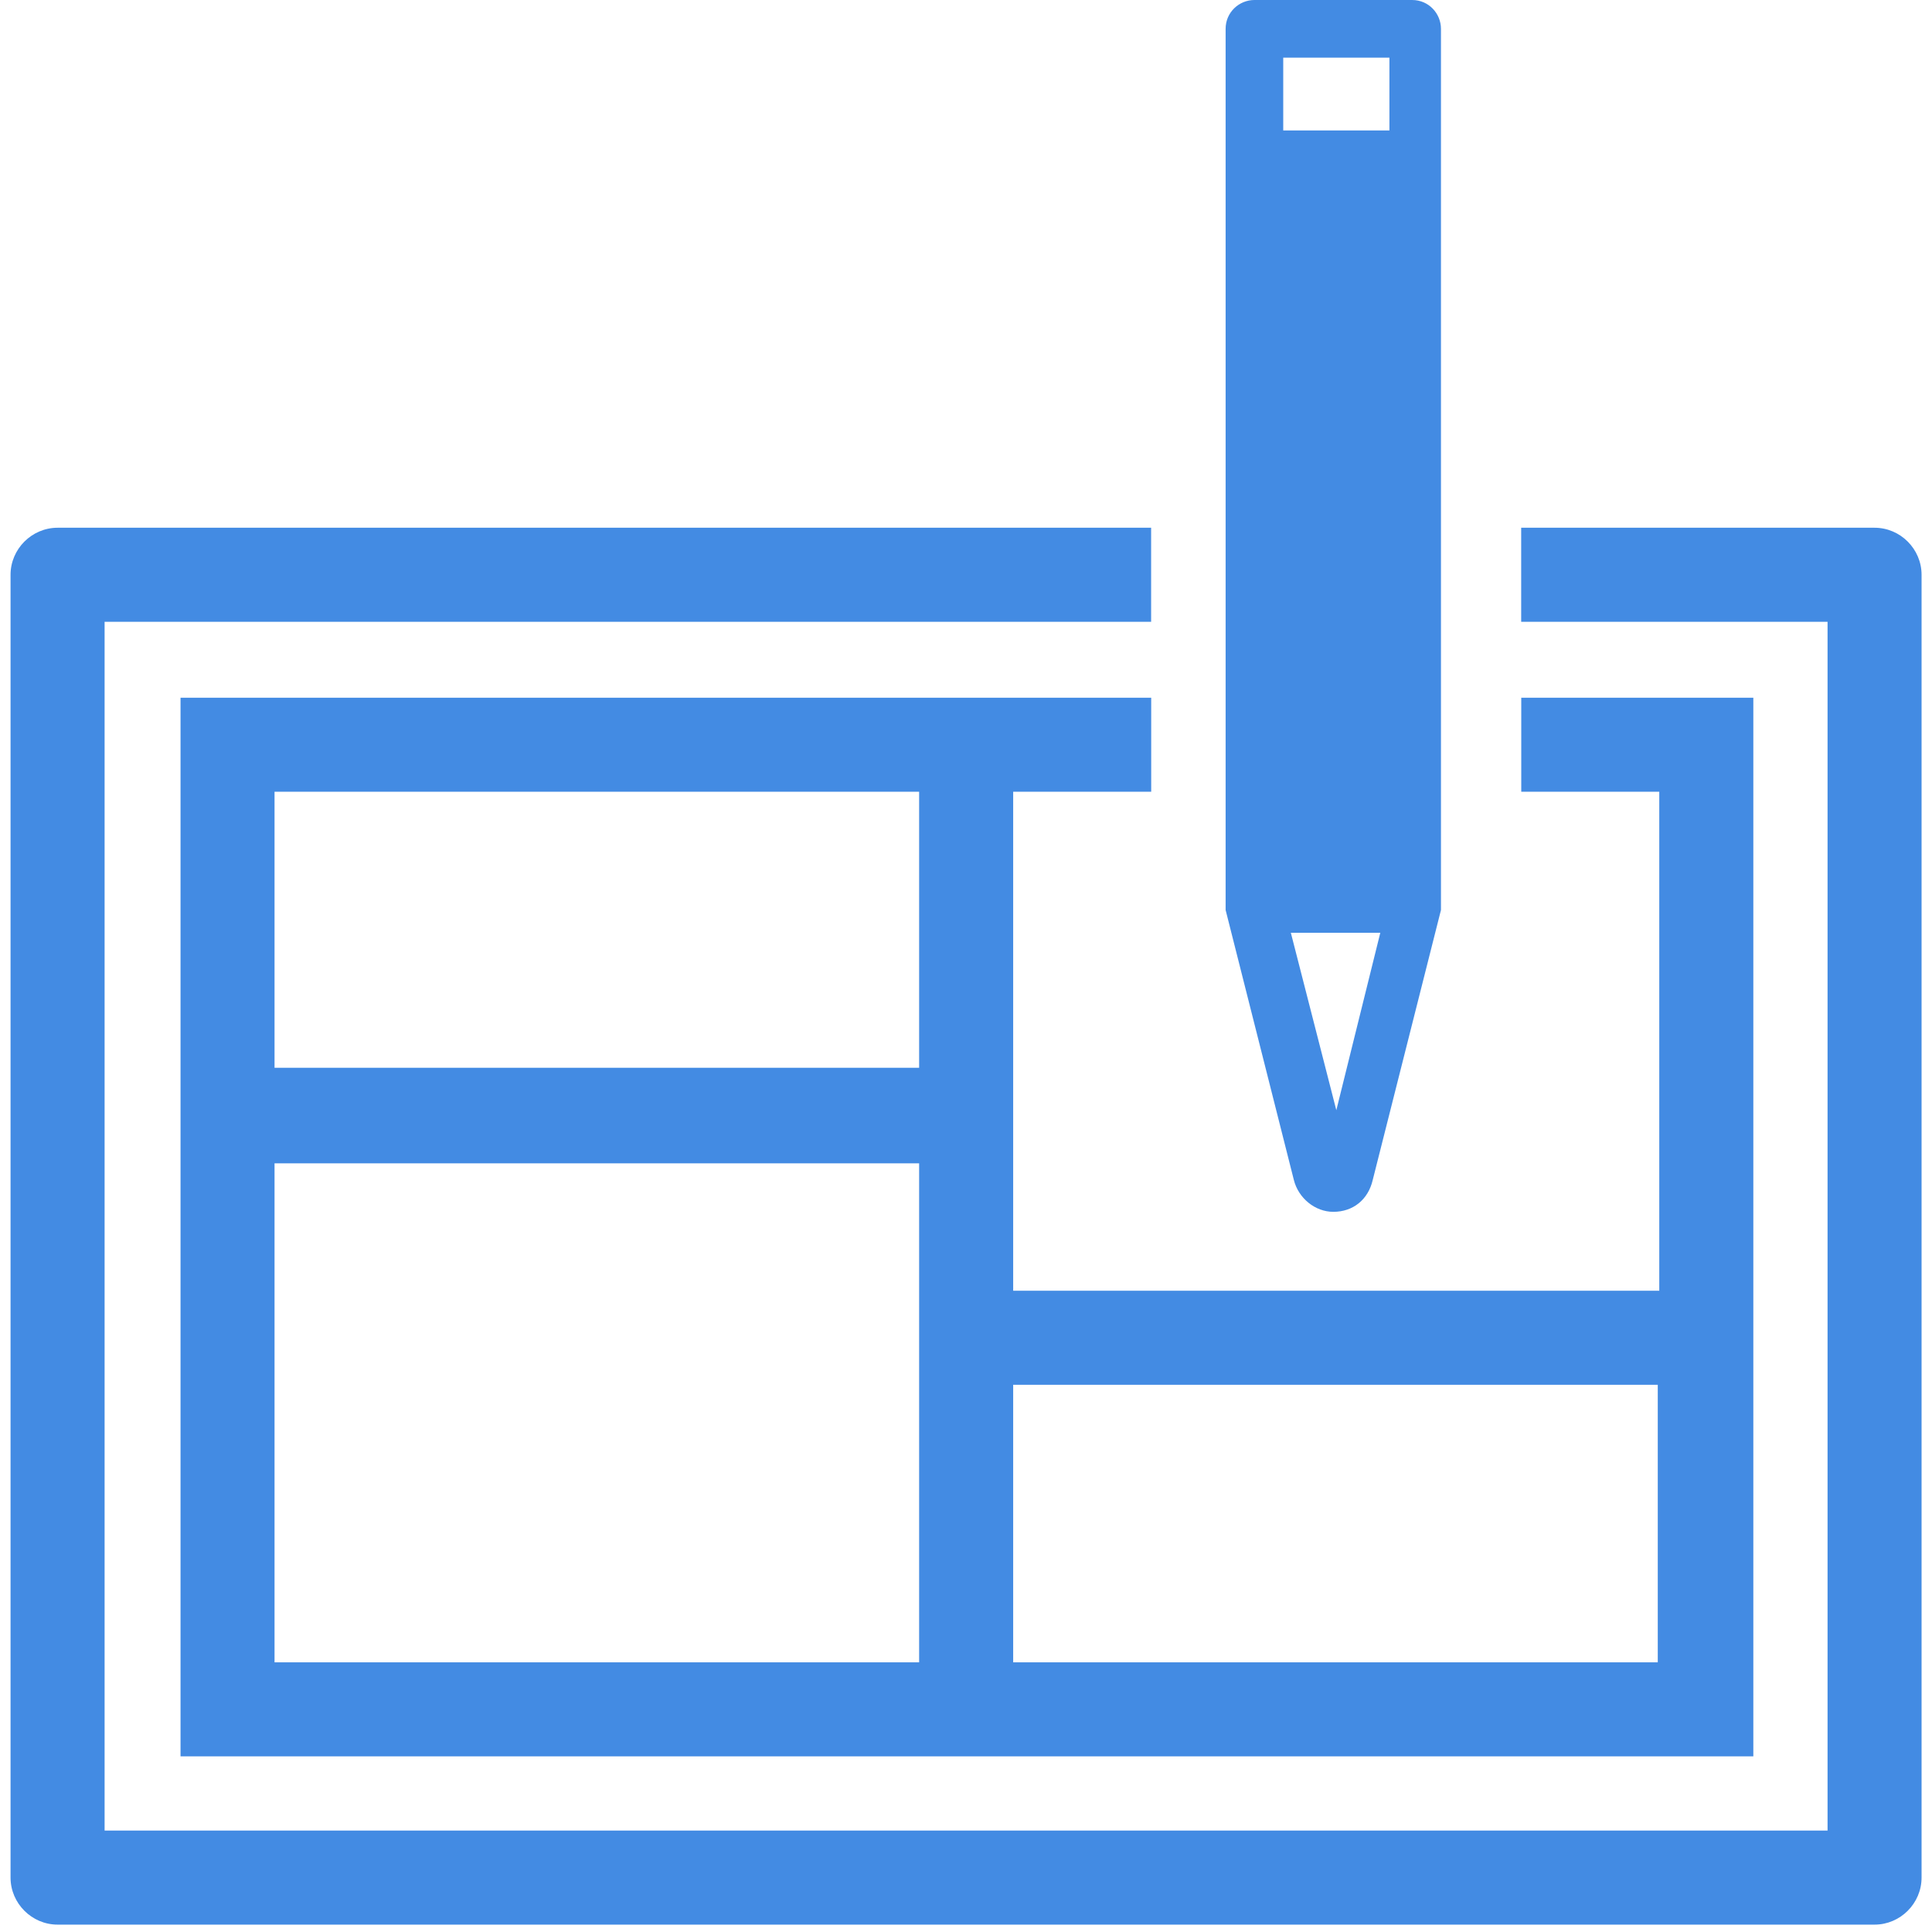 <svg width="50" height="50" viewBox="0 0 50 50" fill="none" xmlns="http://www.w3.org/2000/svg">
<g clip-path="url(#clip0_3032_1706)">
<path d="M42.903 33.404H26.221V20.49H29.793V18.057H4.672V45.454H45.376V18.057H39.37V20.49H42.942V33.404H42.903ZM23.787 43.021H7.105V30.107H23.787V43.021ZM23.787 27.634H7.105V20.49H23.787V27.634ZM42.903 43.021H26.221V35.838H42.903V43.021Z" fill="#438BE3"/>
<path d="M48.514 13.658H39.368V16.092H47.297V47.375H2.707V16.092H29.791V13.658H1.49C0.823 13.658 0.273 14.208 0.273 14.875V48.592C0.273 49.259 0.823 49.809 1.49 49.809H48.514C49.181 49.809 49.73 49.259 49.73 48.592V14.875C49.73 14.208 49.181 13.658 48.514 13.658Z" fill="#438BE3"/>
<path d="M31.719 23.433V23.472C31.719 23.472 31.719 23.472 31.719 23.512V23.551L33.485 30.538C33.603 31.009 34.035 31.362 34.506 31.362C35.016 31.362 35.408 31.048 35.526 30.538L37.292 23.551V23.512C37.292 23.512 37.292 23.512 37.292 23.472V23.433V23.394V0.746C37.292 0.353 36.978 0 36.547 0H32.465C32.072 0 31.719 0.314 31.719 0.746V23.433C31.719 23.394 31.719 23.394 31.719 23.433ZM34.584 28.732L33.407 24.14H35.722L34.584 28.732ZM33.21 1.492H35.958V3.376H33.21V1.492Z" fill="#438BE3"/>
</g>
<defs>
<clipPath id="clip0_3032_1706">
<rect width="50" height="50" fill="white"/>
</clipPath>
</defs>
</svg>
